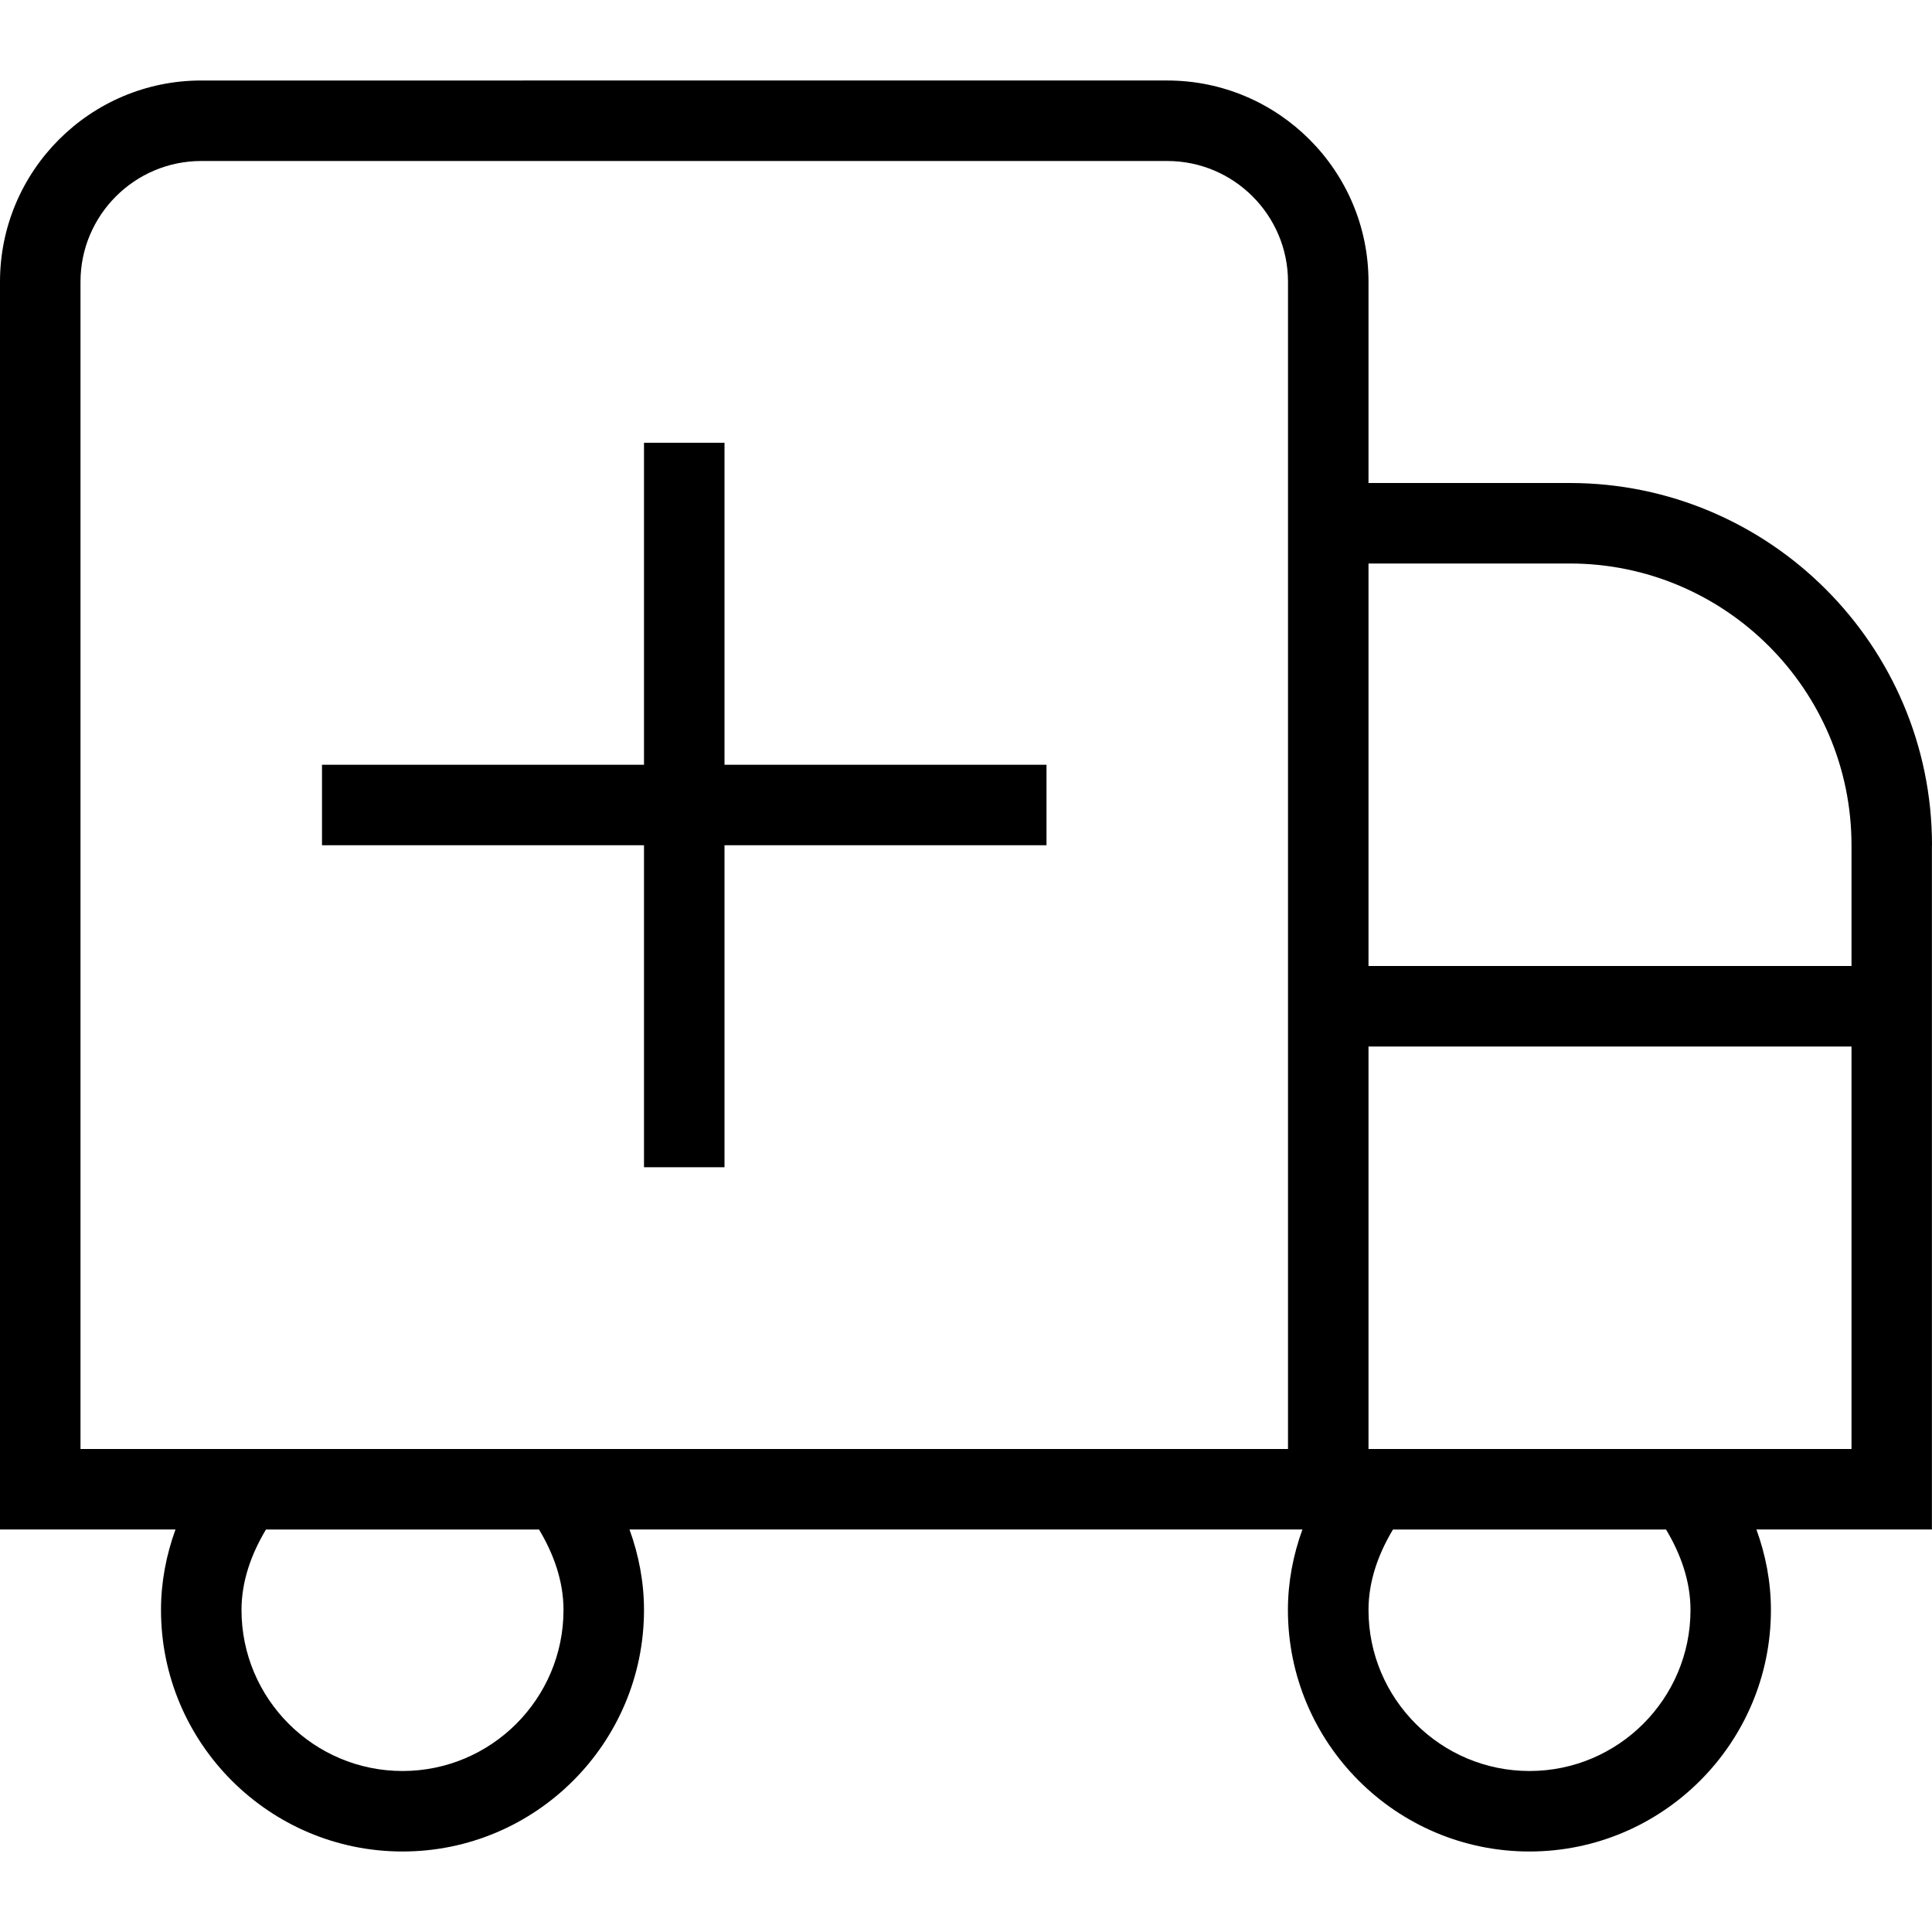 <?xml version="1.0" encoding="UTF-8"?>
<svg xmlns="http://www.w3.org/2000/svg" id="Layer_1" data-name="Layer 1" viewBox="0 0 24 24">
  <path d="m24,10.5c0-2.481-2.019-4.5-4.5-4.5h-2.5v-2.5c0-1.379-1.121-2.5-2.5-2.5H2.5C1.121,1,0,2.121,0,3.5v15.5h2.18c-.116.32-.18.655-.18,1,0,1.654,1.346,3,3,3s3-1.346,3-3c0-.345-.064-.68-.18-1h8.359c-.116.32-.18.655-.18,1,0,1.654,1.346,3,3,3s3-1.346,3-3c0-.345-.064-.68-.18-1h2.18v-8.5Zm-4.5-3.5c1.93,0,3.5,1.57,3.5,3.5v1.5h-6v-5h2.5Zm-12.5,13c0,1.103-.897,2-2,2s-2-.897-2-2c0-.355.119-.691.304-1h3.392c.185.309.304.645.304,1Zm9-2H1V3.5c0-.827.673-1.5,1.5-1.5h12c.827,0,1.5.673,1.5,1.5v14.5Zm5,2c0,1.103-.897,2-2,2s-2-.897-2-2c0-.355.119-.691.304-1h3.392c.185.309.304.645.304,1Zm-4-2v-5h6v5h-6Zm-8-8.5h4v1h-4v4h-1v-4h-4v-1h4v-4h1v4Z"/>
</svg>
